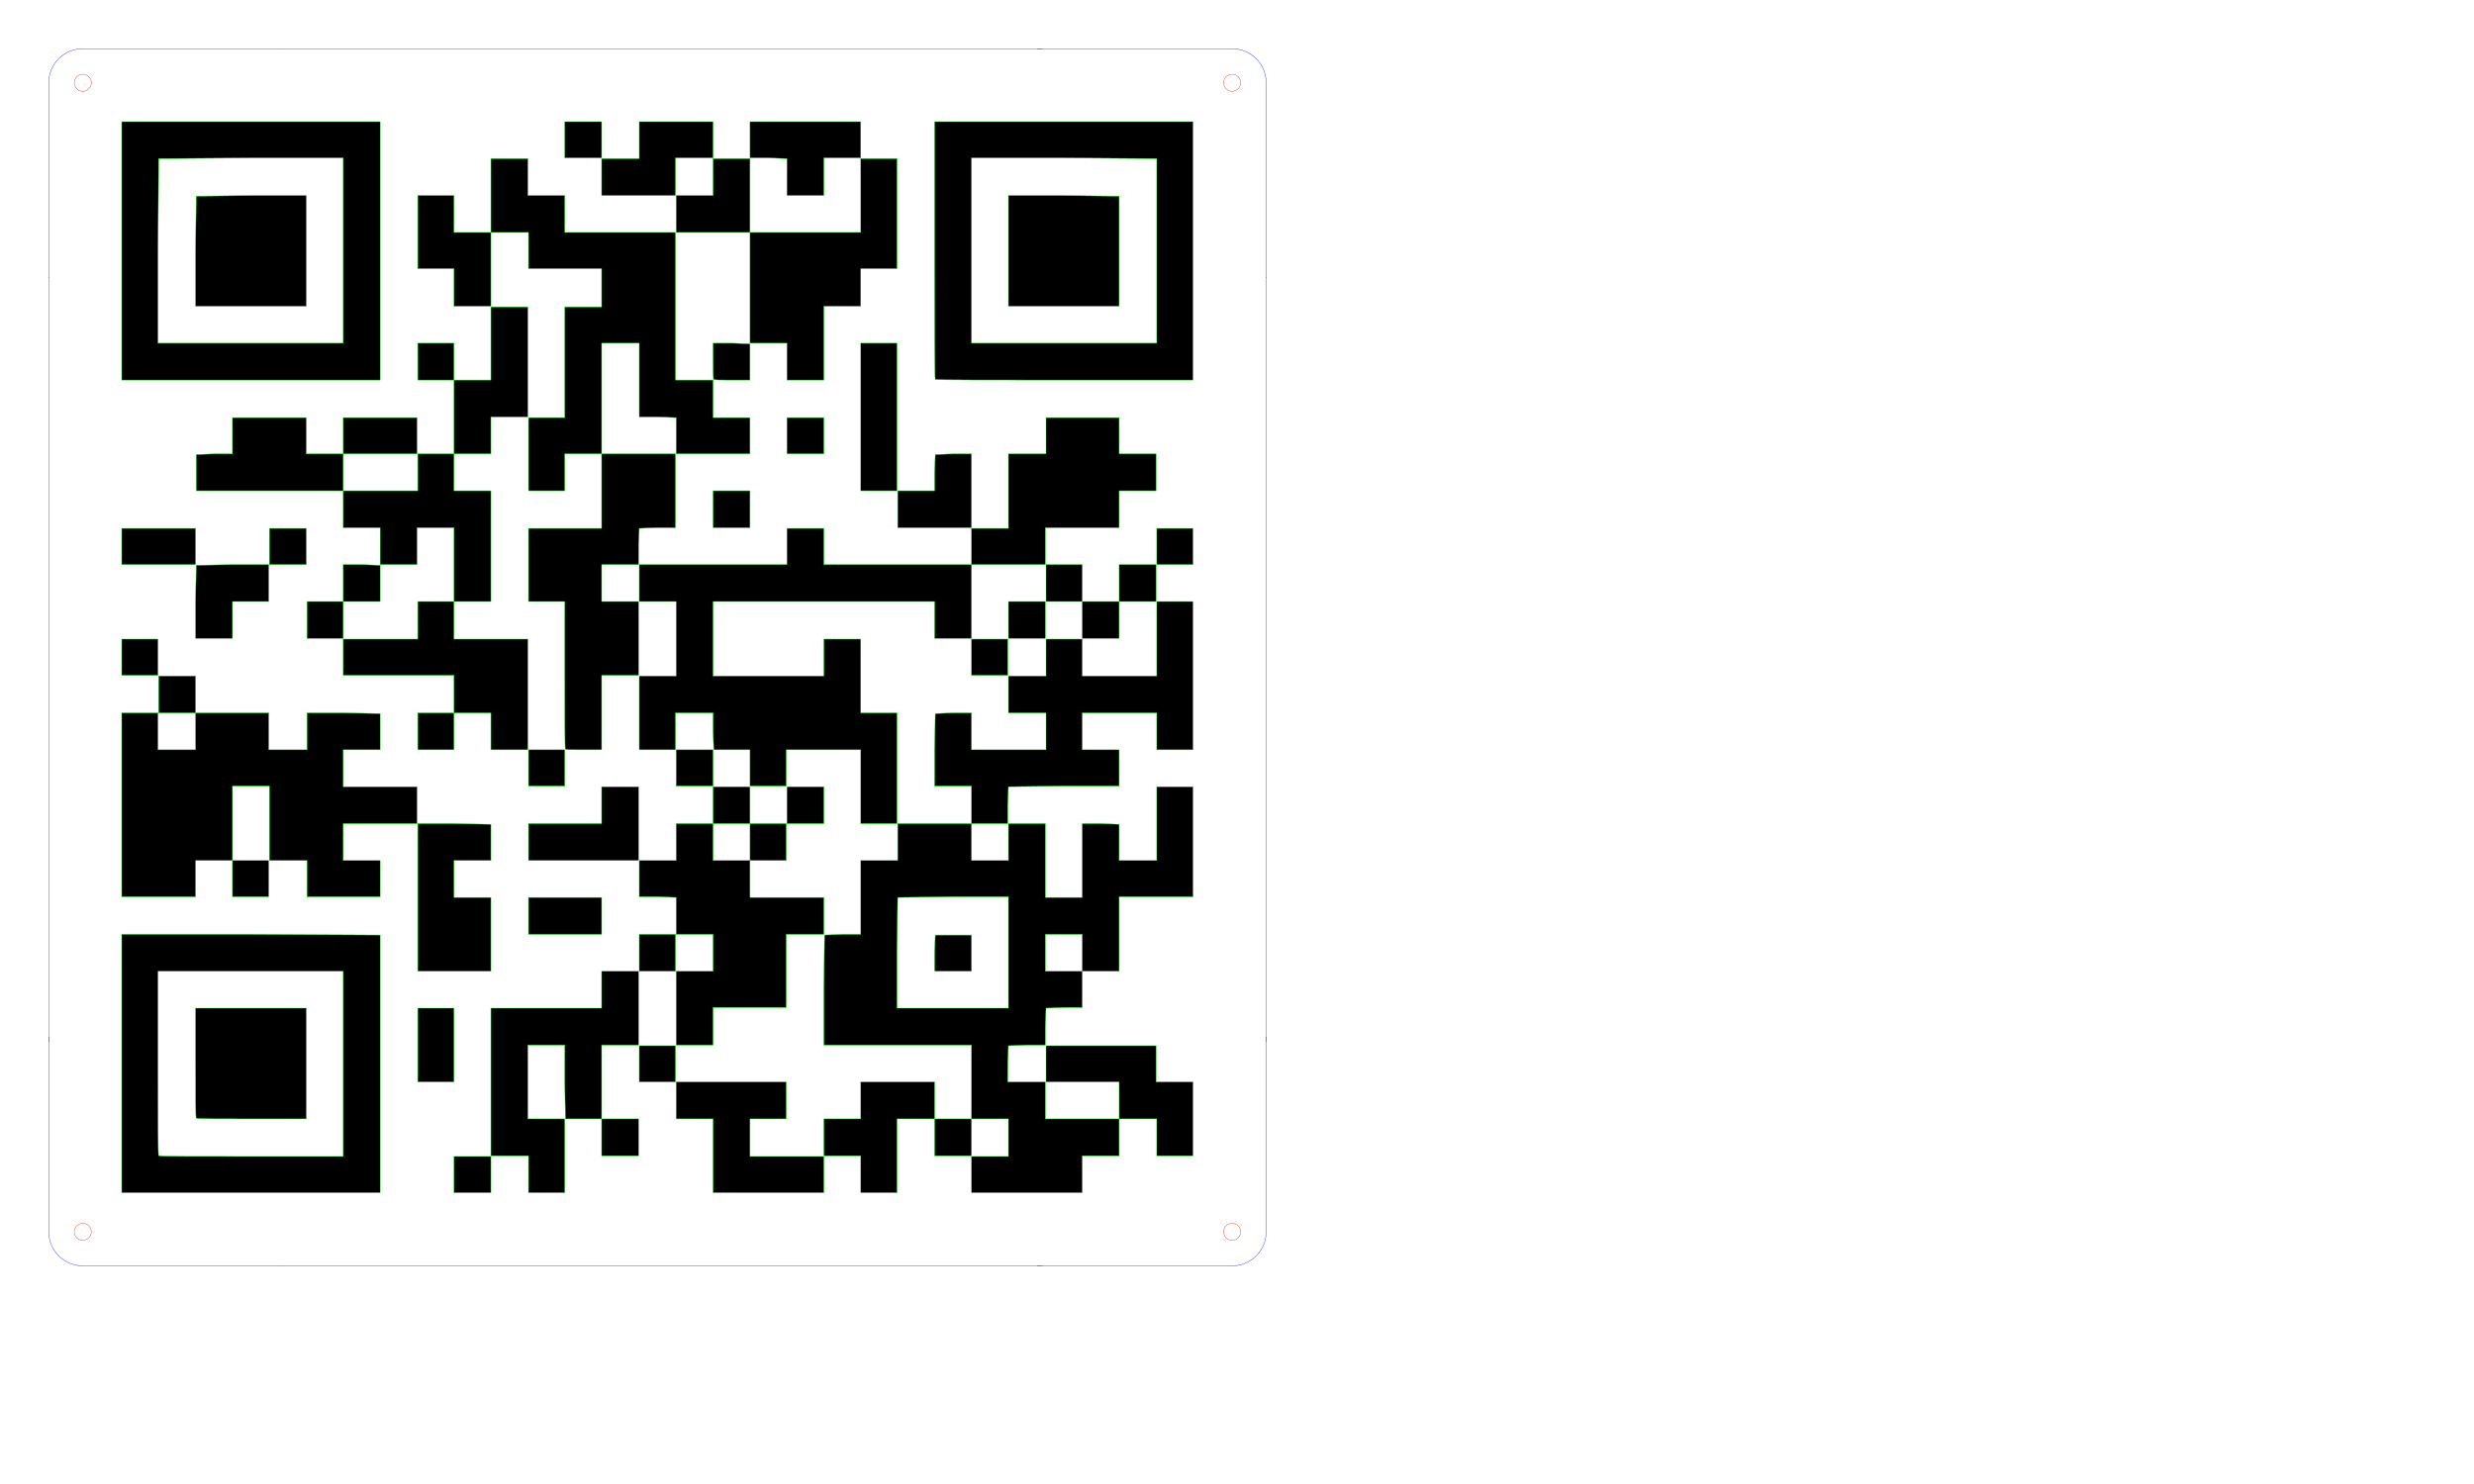 <?xml version="1.0" encoding="UTF-8" standalone="no"?>
<!DOCTYPE svg PUBLIC "-//W3C//DTD SVG 1.1//EN" "http://www.w3.org/Graphics/SVG/1.1/DTD/svg11.dtd">
<svg width="100%" height="100%" viewBox="0 0 6000 3600" version="1.1" xmlns="http://www.w3.org/2000/svg" xmlns:xlink="http://www.w3.org/1999/xlink" xml:space="preserve" xmlns:serif="http://www.serif.com/" style="fill-rule:evenodd;clip-rule:evenodd;stroke-linecap:round;stroke-linejoin:round;stroke-miterlimit:1.5;">
    <g>
        <g>
            <g transform="matrix(1.556,0,0,1.556,-139.108,-139.108)">
                <path d="M165.354,522.216L165.354,218.504C165.354,189.17 189.17,165.354 218.504,165.354L522.216,165.354" style="fill:none;stroke:rgb(0,0,255);stroke-width:0.54px;"/>
            </g>
            <g transform="matrix(0.7,0,0,0.7,-18.307,-125.787)">
                <circle cx="312.992" cy="466.535" r="29.528" style="fill:none;stroke:rgb(255,0,0);stroke-width:1.19px;"/>
            </g>
        </g>
        <g transform="matrix(-1,0,0,1,3188.98,0)">
            <g transform="matrix(1.556,0,0,1.556,-139.108,-139.108)">
                <path d="M165.354,522.216L165.354,218.504C165.354,189.17 189.17,165.354 218.504,165.354L522.216,165.354" style="fill:none;stroke:rgb(0,0,255);stroke-width:0.54px;"/>
            </g>
            <g transform="matrix(0.7,0,0,0.7,-18.307,-125.787)">
                <circle cx="312.992" cy="466.535" r="29.528" style="fill:none;stroke:rgb(255,0,0);stroke-width:1.19px;"/>
            </g>
        </g>
        <g transform="matrix(1,0,0,-1,0,3188.98)">
            <g transform="matrix(1.556,0,0,1.556,-139.108,-139.108)">
                <path d="M165.354,522.216L165.354,218.504C165.354,189.17 189.17,165.354 218.504,165.354L522.216,165.354" style="fill:none;stroke:rgb(0,0,255);stroke-width:0.54px;"/>
            </g>
            <g transform="matrix(0.7,0,0,0.7,-18.307,-125.787)">
                <circle cx="312.992" cy="466.535" r="29.528" style="fill:none;stroke:rgb(255,0,0);stroke-width:1.19px;"/>
            </g>
        </g>
        <g transform="matrix(-1,0,0,-1,3188.98,3188.98)">
            <g transform="matrix(1.556,0,0,1.556,-139.108,-139.108)">
                <path d="M165.354,522.216L165.354,218.504C165.354,189.17 189.17,165.354 218.504,165.354L522.216,165.354" style="fill:none;stroke:rgb(0,0,255);stroke-width:0.54px;"/>
            </g>
            <g transform="matrix(0.7,0,0,0.7,-18.307,-125.787)">
                <circle cx="312.992" cy="466.535" r="29.528" style="fill:none;stroke:rgb(255,0,0);stroke-width:1.19px;"/>
            </g>
        </g>
        <g transform="matrix(1.047,0,0,1,-80.866,-141.732)">
            <path d="M720.472,259.843L2492.13,259.843" style="fill:none;stroke:rgb(0,0,255);stroke-width:0.81px;"/>
        </g>
        <g transform="matrix(1.047,0,0,1,-80.866,2811.02)">
            <path d="M720.472,259.843L2492.13,259.843" style="fill:none;stroke:rgb(0,0,255);stroke-width:0.81px;"/>
        </g>
        <g transform="matrix(6.40898e-17,-1.047,1,6.12323e-17,-141.732,3281.65)">
            <path d="M720.472,259.843L2492.13,259.843" style="fill:none;stroke:rgb(0,0,255);stroke-width:0.81px;"/>
        </g>
        <g transform="matrix(6.40898e-17,-1.047,1,6.12323e-17,2811.02,3281.65)">
            <path d="M720.472,259.843L2492.13,259.843" style="fill:none;stroke:rgb(0,0,255);stroke-width:0.81px;"/>
        </g>
    </g>
    <g transform="matrix(1.658,0,0,1.658,-64.557,-64.557)">
        <path d="M217,1784L217,1406L406,1406L595,1407L595,1784L217,1784ZM541,1731L541,1460L270,1460L270,1595C270,1669 270,1730 271,1730C271,1731 332,1731 406,1731L541,1731ZM703,1784L703,1731L757,1731L757,1784L703,1784ZM812,1784L812,1730L757,1730L757,1514L919,1514L919,1460L973,1460L973,1568L919,1568L919,1676L973,1676L973,1730L919,1730L919,1676L866,1676L865,1622L865,1568L811,1568L811,1676L865,1676L865,1784L812,1784ZM1082,1784L1082,1676L1028,1676L1028,1622L1189,1622L1189,1676L1136,1676L1136,1731L1244,1731L1244,1784L1082,1784ZM1298,1784L1298,1730L1244,1730L1244,1676L1298,1676L1298,1622L1406,1622L1406,1676L1460,1676L1460,1568L1244,1568L1244,1487L1245,1407L1271,1406L1298,1406L1298,1298L1352,1298L1352,1244L1460,1244L1460,1189L1406,1189L1406,1136L1407,1083L1433,1082L1460,1082L1460,1136L1569,1136L1569,1082L1514,1082L1514,1028L1569,1028L1569,974L1622,974L1622,1028L1731,1028L1731,919L1784,919L1784,1136L1731,1136L1731,1082L1622,1082L1622,1136L1676,1136L1676,1189L1595,1189L1514,1190L1513,1217L1513,1244L1460,1244L1460,1298L1514,1298L1514,1244L1568,1244L1568,1352L1622,1352L1622,1244L1649,1244L1676,1245L1676,1298L1731,1298L1731,1190L1784,1190L1784,1351L1676,1351L1676,1460L1622,1460L1622,1513L1595,1513L1569,1514L1568,1541L1568,1568L1541,1568L1514,1569L1513,1595L1513,1622L1568,1622L1568,1676L1676,1676L1676,1622L1569,1622L1569,1569L1730,1569L1730,1622L1784,1622L1784,1730L1731,1730L1731,1676L1676,1676L1676,1730L1622,1730L1622,1784L1460,1784L1460,1731L1514,1731L1514,1676L1460,1676L1460,1730L1406,1730L1406,1676L1351,1676L1351,1784L1298,1784ZM1514,1514L1514,1351L1433,1351L1352,1352L1351,1433L1351,1514L1514,1514ZM1622,1460L1622,1406L1568,1406L1568,1460L1622,1460ZM650,1622L650,1514L703,1514L703,1622L650,1622ZM974,1622L974,1569L1027,1569L1027,1622L974,1622ZM1028,1568L1028,1460L1082,1460L1082,1406L1028,1406L1028,1352L1001,1351L974,1351L974,1298L1028,1298L1028,1244L1082,1244L1082,1190L1136,1190L1136,1244L1189,1244L1189,1298L1136,1298L1136,1352L1244,1352L1244,1406L1189,1406L1189,1513L1082,1513L1082,1568L1028,1568ZM1136,1298L1136,1244L1082,1244L1082,1298L1136,1298ZM650,1460L650,1244L703,1244L757,1245L757,1298L703,1298L703,1352L757,1352L757,1460L650,1460ZM974,1460L974,1406L1027,1406L1027,1460L974,1460ZM812,1406L812,1352L919,1352L919,1406L812,1406ZM217,1351L217,1082L270,1082L270,1136L325,1136L325,1082L271,1082L271,1028L325,1028L325,1082L432,1082L432,1136L488,1136L488,1082L541,1082L595,1083L595,1136L541,1136L541,1190L649,1190L649,1244L541,1244L541,1298L595,1298L595,1351L488,1351L488,1298L433,1298L433,1189L379,1189L379,1298L432,1298L432,1351L379,1351L379,1298L325,1298L325,1351L217,1351ZM812,1298L812,1244L919,1244L919,1190L973,1190L973,1298L812,1298ZM1190,1244L1190,1190L1244,1190L1244,1244L1190,1244ZM1298,1244L1298,1136L1189,1136L1189,1189L1136,1189L1136,1136L1083,1136L1082,1109L1082,1082L1027,1082L1027,1136L974,1136L974,1028L1028,1028L1028,919L974,919L974,865L1190,865L1190,812L1244,812L1244,865L1460,865L1460,812L1514,812L1514,703L1569,703L1569,650L1676,650L1676,703L1730,703L1730,757L1676,757L1676,811L1568,811L1568,865L1460,865L1460,973L1406,973L1406,919L1082,919L1082,1028L1244,1028L1244,974L1298,974L1298,1082L1351,1082L1351,1244L1298,1244ZM812,1189L812,1136L865,1136L865,1189L812,1189ZM1028,1189L1028,1136L1082,1136L1082,1189L1028,1189ZM650,1136L650,1082L703,1082L703,1027L541,1027L541,974L650,974L650,919L703,919L703,811L649,811L649,865L595,865L595,811L541,811L541,757L326,757L326,704L352,703L379,703L379,650L487,650L487,703L541,703L541,650L649,650L649,703L541,703L541,757L650,757L650,703L703,703L703,595L650,595L650,541L703,541L703,595L757,595L757,488L811,488L811,649L757,649L757,703L703,703L703,757L757,757L757,919L703,919L703,974L811,974L811,1136L757,1136L757,1082L703,1082L703,1136L650,1136ZM866,1135C865,1135 865,1086 865,1027L865,919L812,919L812,812L919,812L919,703L865,703L865,757L812,757L812,650L865,650L865,488L919,488L919,432L812,432L812,379L757,379L757,487L703,487L703,432L650,432L650,325L703,325L703,379L757,379L757,271L811,271L811,325L865,325L865,379L1027,379L1027,595L1082,595L1082,650L1136,650L1136,703L1028,703L1028,650L1001,649L974,649L974,541L919,541L919,703L1027,703L1027,811L1000,811L974,812L973,838L973,865L919,865L919,919L973,919L973,1027L919,1027L919,1136L892,1136C878,1136 866,1136 866,1135ZM217,1027L217,974L270,974L270,1027L217,1027ZM1460,1027L1460,974L1513,974L1513,1027L1460,1027ZM325,919L326,866L379,865L432,865L432,919L379,919L379,973L325,973L325,919ZM488,973L488,919L541,919L541,865L568,865L595,866L595,919L541,919L541,973L488,973ZM1514,973L1514,919L1568,919L1568,973L1514,973ZM1622,973L1622,919L1569,919L1569,865L1622,865L1622,919L1676,919L1676,865L1730,865L1730,919L1676,919L1676,973L1622,973ZM217,865L217,812L325,812L325,865L217,865ZM433,865L433,812L487,812L487,865L433,865ZM1731,865L1731,812L1784,812L1784,865L1731,865ZM1082,811L1082,757L1136,757L1136,811L1082,811ZM1352,811L1352,757L1406,757L1406,730L1407,704L1433,703L1460,703L1460,811L1352,811ZM1298,757L1298,541L1351,541L1351,757L1298,757ZM1190,703L1190,650L1244,650L1244,703L1190,703ZM217,595L217,217L595,217L595,595L217,595ZM541,541L541,270L406,270L271,271L270,406L270,541L541,541ZM1083,594C1082,594 1082,582 1082,567L1082,541L1109,541L1136,542L1136,595L1109,595C1095,595 1083,595 1083,594ZM1190,595L1190,541L1136,541L1136,379L1298,379L1298,271L1351,271L1351,432L1298,432L1298,487L1244,487L1244,595L1190,595ZM1407,594C1406,594 1406,509 1406,405L1406,217L1784,217L1784,595L1596,595C1492,595 1407,595 1407,594ZM1731,541L1731,271L1595,270L1460,270L1460,541L1731,541ZM1028,379L1028,325L1082,325L1082,271L1136,271L1136,379L1028,379ZM919,325L919,271L974,271L974,217L1082,217L1082,270L1027,270L1027,325L919,325ZM1190,325L1190,271L1163,270L1136,270L1136,217L1298,217L1298,270L1244,270L1244,325L1190,325ZM865,270L865,217L919,217L919,270L865,270ZM326,1675C325,1675 325,1639 325,1594L325,1514L487,1514L487,1676L407,1676C362,1676 326,1676 326,1675ZM1406,1459L1406,1432L1407,1407L1460,1407L1460,1460L1407,1460L1406,1459ZM325,406L326,326L406,325L487,325L487,487L325,487L325,406ZM1514,487L1514,325L1595,325L1676,326L1676,487L1514,487Z" style="fill-rule:nonzero;"/>
    </g>
    <g transform="matrix(1.658,0,0,1.658,-64.557,-64.557)">
        <path d="M217,1784L217,1406L406,1406L595,1407L595,1784L217,1784ZM541,1731L541,1460L270,1460L270,1595C270,1669 270,1730 271,1730C271,1731 332,1731 406,1731L541,1731ZM703,1784L703,1731L757,1731L757,1784L703,1784ZM812,1784L812,1730L757,1730L757,1514L919,1514L919,1460L973,1460L973,1568L919,1568L919,1676L973,1676L973,1730L919,1730L919,1676L866,1676L865,1622L865,1568L811,1568L811,1676L865,1676L865,1784L812,1784ZM1082,1784L1082,1676L1028,1676L1028,1622L1189,1622L1189,1676L1136,1676L1136,1731L1244,1731L1244,1784L1082,1784ZM1298,1784L1298,1730L1244,1730L1244,1676L1298,1676L1298,1622L1406,1622L1406,1676L1460,1676L1460,1568L1244,1568L1244,1487L1245,1407L1271,1406L1298,1406L1298,1298L1352,1298L1352,1244L1460,1244L1460,1189L1406,1189L1406,1136L1407,1083L1433,1082L1460,1082L1460,1136L1569,1136L1569,1082L1514,1082L1514,1028L1569,1028L1569,974L1622,974L1622,1028L1731,1028L1731,919L1784,919L1784,1136L1731,1136L1731,1082L1622,1082L1622,1136L1676,1136L1676,1189L1595,1189L1514,1190L1513,1217L1513,1244L1460,1244L1460,1298L1514,1298L1514,1244L1568,1244L1568,1352L1622,1352L1622,1244L1649,1244L1676,1245L1676,1298L1731,1298L1731,1190L1784,1190L1784,1351L1676,1351L1676,1460L1622,1460L1622,1513L1595,1513L1569,1514L1568,1541L1568,1568L1541,1568L1514,1569L1513,1595L1513,1622L1568,1622L1568,1676L1676,1676L1676,1622L1569,1622L1569,1569L1730,1569L1730,1622L1784,1622L1784,1730L1731,1730L1731,1676L1676,1676L1676,1730L1622,1730L1622,1784L1460,1784L1460,1731L1514,1731L1514,1676L1460,1676L1460,1730L1406,1730L1406,1676L1351,1676L1351,1784L1298,1784ZM1514,1514L1514,1351L1433,1351L1352,1352L1351,1433L1351,1514L1514,1514ZM1622,1460L1622,1406L1568,1406L1568,1460L1622,1460ZM650,1622L650,1514L703,1514L703,1622L650,1622ZM974,1622L974,1569L1027,1569L1027,1622L974,1622ZM1028,1568L1028,1460L1082,1460L1082,1406L1028,1406L1028,1352L1001,1351L974,1351L974,1298L1028,1298L1028,1244L1082,1244L1082,1190L1136,1190L1136,1244L1189,1244L1189,1298L1136,1298L1136,1352L1244,1352L1244,1406L1189,1406L1189,1513L1082,1513L1082,1568L1028,1568ZM1136,1298L1136,1244L1082,1244L1082,1298L1136,1298ZM650,1460L650,1244L703,1244L757,1245L757,1298L703,1298L703,1352L757,1352L757,1460L650,1460ZM974,1460L974,1406L1027,1406L1027,1460L974,1460ZM812,1406L812,1352L919,1352L919,1406L812,1406ZM217,1351L217,1082L270,1082L270,1136L325,1136L325,1082L271,1082L271,1028L325,1028L325,1082L432,1082L432,1136L488,1136L488,1082L541,1082L595,1083L595,1136L541,1136L541,1190L649,1190L649,1244L541,1244L541,1298L595,1298L595,1351L488,1351L488,1298L433,1298L433,1189L379,1189L379,1298L432,1298L432,1351L379,1351L379,1298L325,1298L325,1351L217,1351ZM812,1298L812,1244L919,1244L919,1190L973,1190L973,1298L812,1298ZM1190,1244L1190,1190L1244,1190L1244,1244L1190,1244ZM1298,1244L1298,1136L1189,1136L1189,1189L1136,1189L1136,1136L1083,1136L1082,1109L1082,1082L1027,1082L1027,1136L974,1136L974,1028L1028,1028L1028,919L974,919L974,865L1190,865L1190,812L1244,812L1244,865L1460,865L1460,812L1514,812L1514,703L1569,703L1569,650L1676,650L1676,703L1730,703L1730,757L1676,757L1676,811L1568,811L1568,865L1460,865L1460,973L1406,973L1406,919L1082,919L1082,1028L1244,1028L1244,974L1298,974L1298,1082L1351,1082L1351,1244L1298,1244ZM812,1189L812,1136L865,1136L865,1189L812,1189ZM1028,1189L1028,1136L1082,1136L1082,1189L1028,1189ZM650,1136L650,1082L703,1082L703,1027L541,1027L541,974L650,974L650,919L703,919L703,811L649,811L649,865L595,865L595,811L541,811L541,757L326,757L326,704L352,703L379,703L379,650L487,650L487,703L541,703L541,650L649,650L649,703L541,703L541,757L650,757L650,703L703,703L703,595L650,595L650,541L703,541L703,595L757,595L757,488L811,488L811,649L757,649L757,703L703,703L703,757L757,757L757,919L703,919L703,974L811,974L811,1136L757,1136L757,1082L703,1082L703,1136L650,1136ZM866,1135C865,1135 865,1086 865,1027L865,919L812,919L812,812L919,812L919,703L865,703L865,757L812,757L812,650L865,650L865,488L919,488L919,432L812,432L812,379L757,379L757,487L703,487L703,432L650,432L650,325L703,325L703,379L757,379L757,271L811,271L811,325L865,325L865,379L1027,379L1027,595L1082,595L1082,650L1136,650L1136,703L1028,703L1028,650L1001,649L974,649L974,541L919,541L919,703L1027,703L1027,811L1000,811L974,812L973,838L973,865L919,865L919,919L973,919L973,1027L919,1027L919,1136L892,1136C878,1136 866,1136 866,1135ZM217,1027L217,974L270,974L270,1027L217,1027ZM1460,1027L1460,974L1513,974L1513,1027L1460,1027ZM325,919L326,866L379,865L432,865L432,919L379,919L379,973L325,973L325,919ZM488,973L488,919L541,919L541,865L568,865L595,866L595,919L541,919L541,973L488,973ZM1514,973L1514,919L1568,919L1568,973L1514,973ZM1622,973L1622,919L1569,919L1569,865L1622,865L1622,919L1676,919L1676,865L1730,865L1730,919L1676,919L1676,973L1622,973ZM217,865L217,812L325,812L325,865L217,865ZM433,865L433,812L487,812L487,865L433,865ZM1731,865L1731,812L1784,812L1784,865L1731,865ZM1082,811L1082,757L1136,757L1136,811L1082,811ZM1352,811L1352,757L1406,757L1406,730L1407,704L1433,703L1460,703L1460,811L1352,811ZM1298,757L1298,541L1351,541L1351,757L1298,757ZM1190,703L1190,650L1244,650L1244,703L1190,703ZM217,595L217,217L595,217L595,595L217,595ZM541,541L541,270L406,270L271,271L270,406L270,541L541,541ZM1083,594C1082,594 1082,582 1082,567L1082,541L1109,541L1136,542L1136,595L1109,595C1095,595 1083,595 1083,594ZM1190,595L1190,541L1136,541L1136,379L1298,379L1298,271L1351,271L1351,432L1298,432L1298,487L1244,487L1244,595L1190,595ZM1407,594C1406,594 1406,509 1406,405L1406,217L1784,217L1784,595L1596,595C1492,595 1407,595 1407,594ZM1731,541L1731,271L1595,270L1460,270L1460,541L1731,541ZM1028,379L1028,325L1082,325L1082,271L1136,271L1136,379L1028,379ZM919,325L919,271L974,271L974,217L1082,217L1082,270L1027,270L1027,325L919,325ZM1190,325L1190,271L1163,270L1136,270L1136,217L1298,217L1298,270L1244,270L1244,325L1190,325ZM865,270L865,217L919,217L919,270L865,270ZM326,1675C325,1675 325,1639 325,1594L325,1514L487,1514L487,1676L407,1676C362,1676 326,1676 326,1675ZM1406,1459L1406,1432L1407,1407L1460,1407L1460,1460L1407,1460L1406,1459ZM325,406L326,326L406,325L487,325L487,487L325,487L325,406ZM1514,487L1514,325L1595,325L1676,326L1676,487L1514,487Z" style="fill:none;fill-rule:nonzero;stroke:rgb(0,255,0);stroke-width:0.6px;stroke-linecap:butt;stroke-miterlimit:2;"/>
    </g>
</svg>
